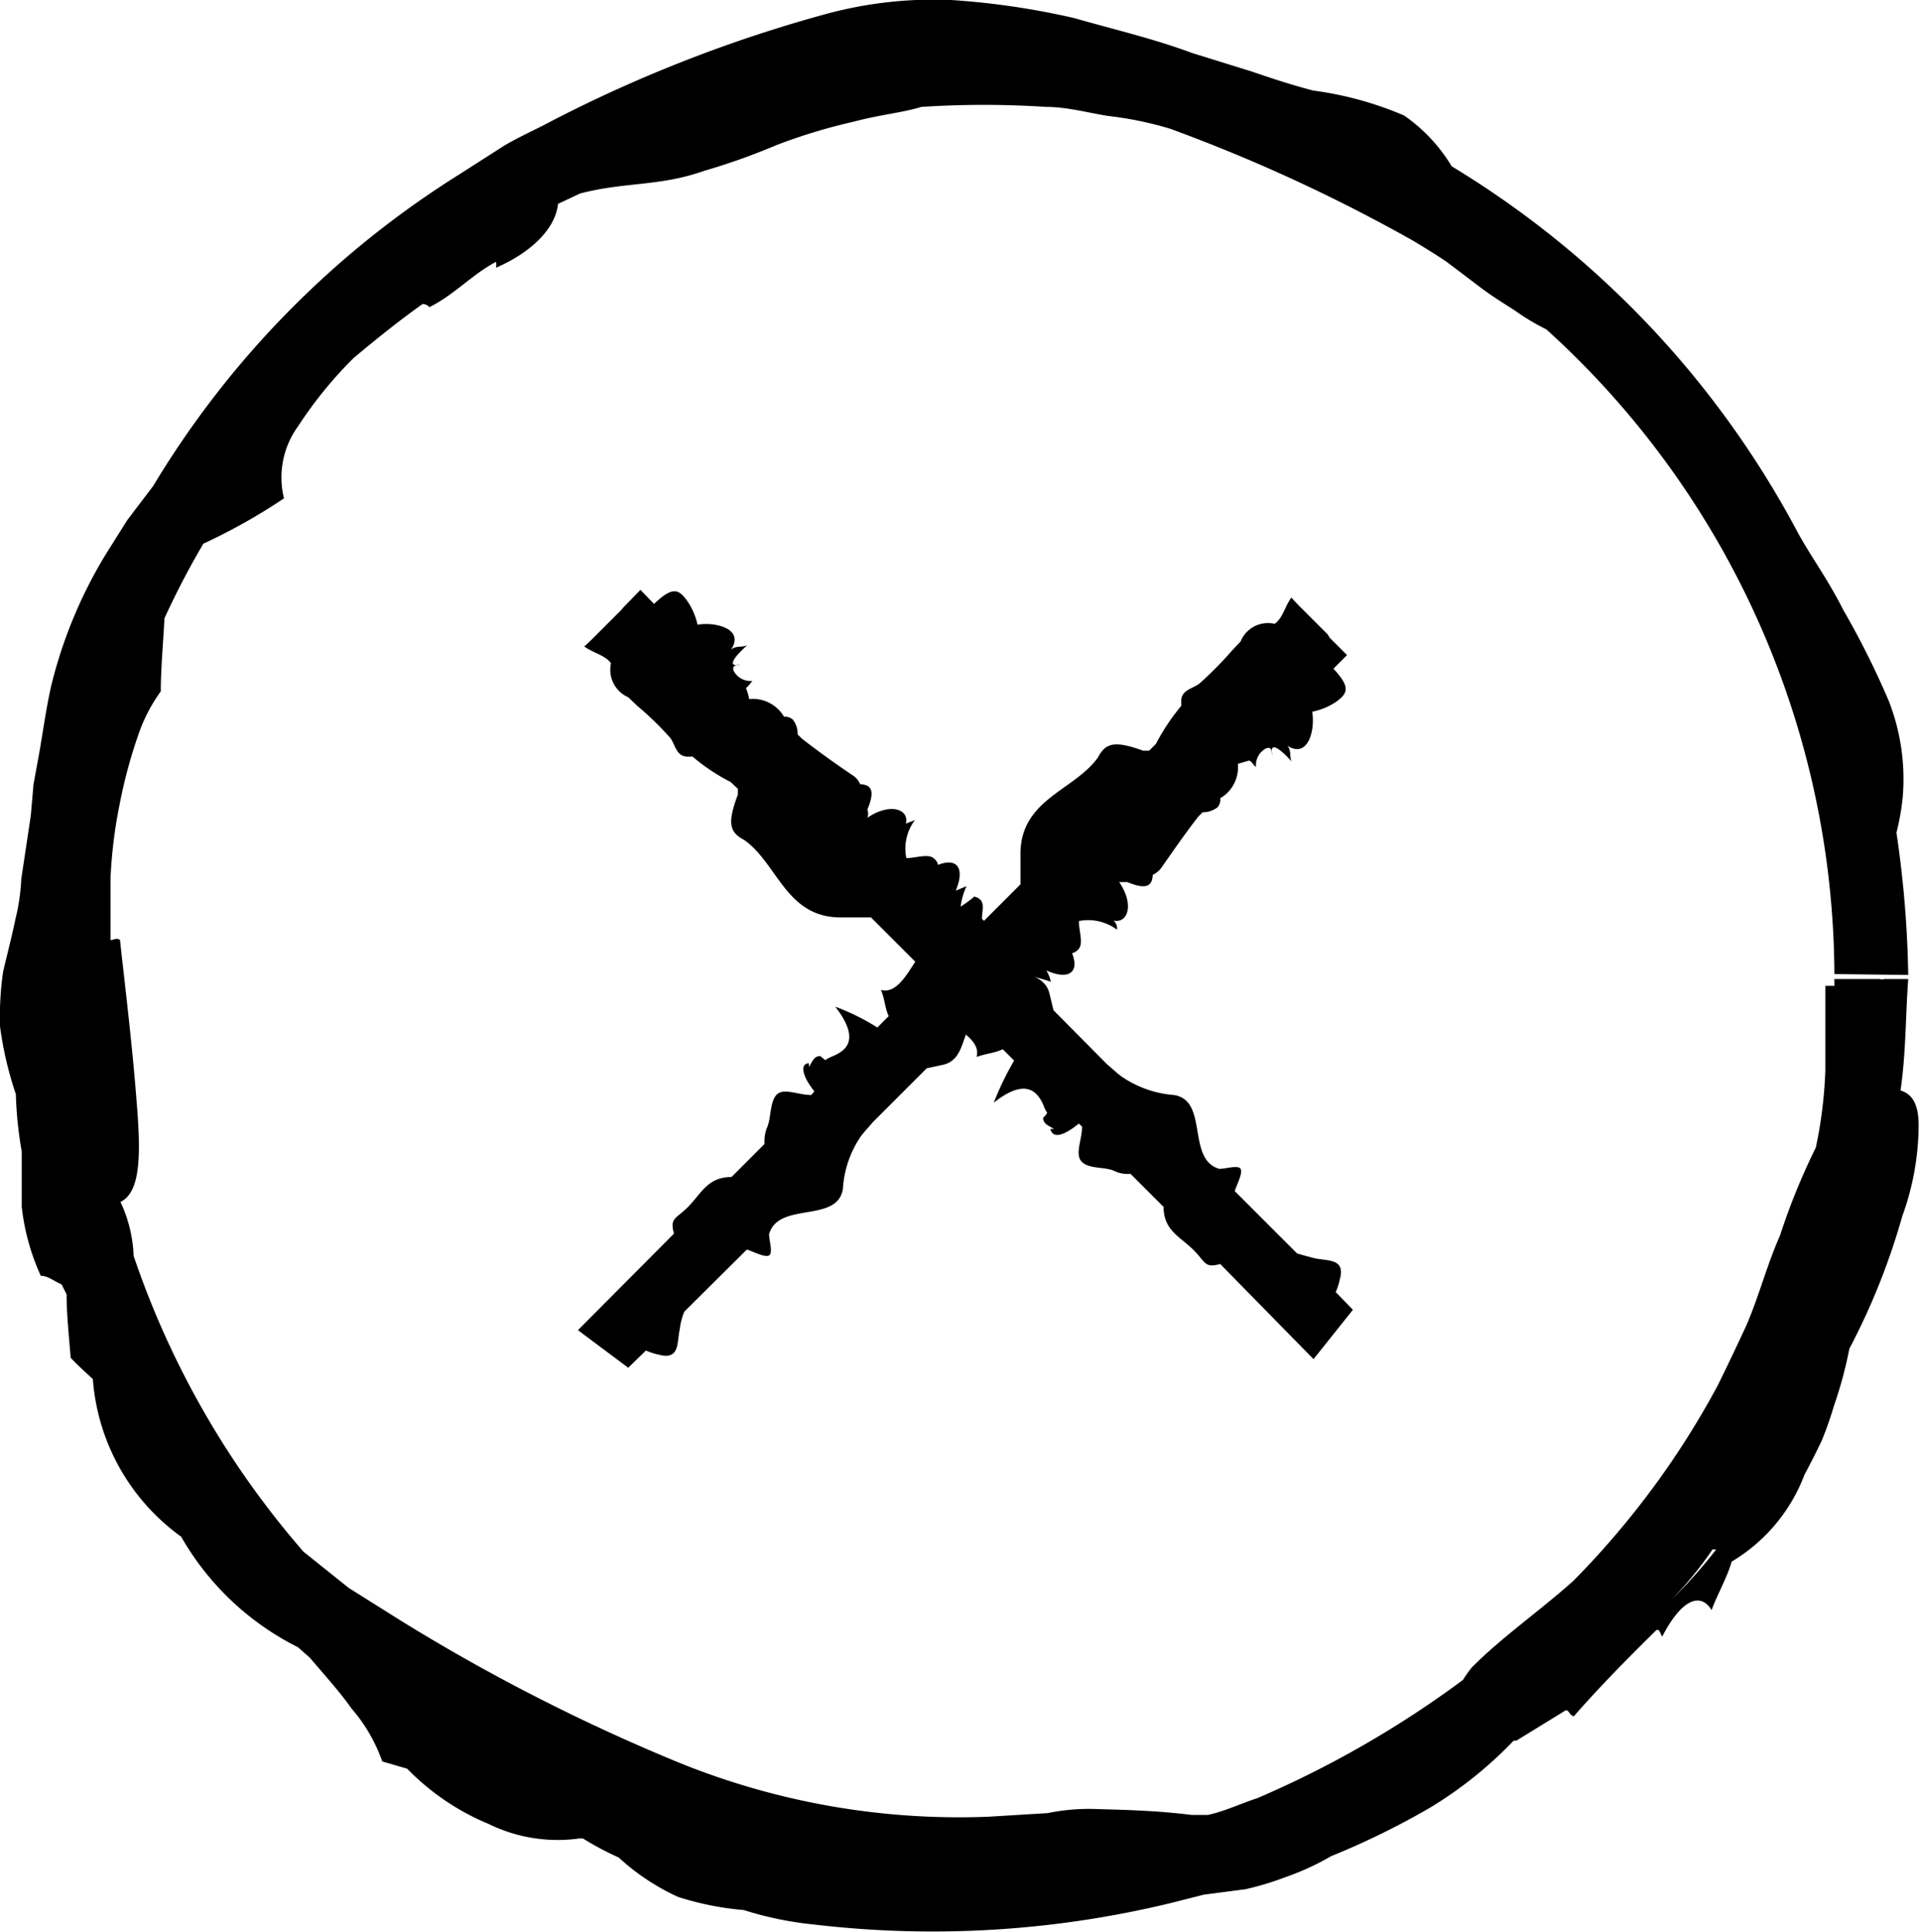 <svg id="Layer_1" data-name="Layer 1" xmlns="http://www.w3.org/2000/svg" viewBox="0 0 42.39 42.64"><title>icon-close</title><path d="M42.13,21.52a23.6,23.6,0,0,0-.26-3.14,5.35,5.35,0,0,0,.14-.8,4.74,4.74,0,0,0-.31-2.11,18.63,18.63,0,0,0-1-2c-.36-.71-.69-1.14-1-1.7a20.9,20.9,0,0,0-7.65-8.1A3.64,3.64,0,0,0,31,2.55,7.59,7.59,0,0,0,29,2c-.47-.12-.92-.27-1.36-.42l-1.32-.41c-.86-.32-1.73-.52-2.6-.77A17,17,0,0,0,21,0,9.07,9.07,0,0,0,18.27.3,30.9,30.9,0,0,0,12.2,2.66c-.35.19-.72.35-1.06.55l-1,.64a20.68,20.68,0,0,0-6.76,6.88l-.57.75-.49.78a10.25,10.25,0,0,0-1.19,2.88c-.11.49-.18,1-.26,1.46l-.13.71L.68,18,.47,19.4a4.55,4.55,0,0,1-.13.89c-.06.3-.17.73-.27,1.15A7,7,0,0,0,0,22.65a7.78,7.78,0,0,0,.35,1.5,8.67,8.67,0,0,0,.13,1.27c0,.41,0,.81,0,1.22A5,5,0,0,0,.9,28.16c.16,0,.31.13.46.19l.11.22c0,.46.06,1,.09,1.4.16.17.33.32.49.47A4.72,4.72,0,0,0,4,33.92a6.13,6.13,0,0,0,2.58,2.44l.26.23c.34.4.66.75.92,1.12a3.62,3.62,0,0,1,.68,1.17l.55.16a5.37,5.37,0,0,0,1.8,1.22,3.46,3.46,0,0,0,2,.32h.08a6.68,6.68,0,0,0,.79.42,5,5,0,0,0,1.31.87,6.54,6.54,0,0,0,1.45.29,7.58,7.58,0,0,0,1.56.32A22.32,22.32,0,0,0,25.87,42l.71-.18.92-.12a6.55,6.55,0,0,0,.89-.27,5.68,5.68,0,0,0,1-.46,17.25,17.25,0,0,0,2.2-1.08,9,9,0,0,0,1.83-1.47h.06l1.09-.67c.08,0,.08.12.18.13.55-.63,1.17-1.26,1.81-1.89.08-.07.11.12.14.13.41-.79.83-1,1.09-.58.08-.25.37-.78.44-1.07a3.79,3.79,0,0,0,1.61-1.92c.13-.24.26-.5.38-.75a7.84,7.84,0,0,0,.27-.77,9,9,0,0,0,.34-1.26A15,15,0,0,0,42,26.84a5.94,5.94,0,0,0,.36-2c0-.45-.13-.69-.4-.77.12-.81.11-1.64.17-2.46h-.53a.17.17,0,0,1-.1,0h-1v.15h-.2v1.86a9.75,9.75,0,0,1-.21,1.71,14.33,14.33,0,0,0-.79,1.94c-.29.65-.47,1.36-.75,2-.19.41-.39.83-.62,1.3a18.72,18.72,0,0,1-3.19,4.32c-.71.64-1.6,1.26-2.25,1.92a2.61,2.61,0,0,0-.19.27,22.48,22.48,0,0,1-4.54,2.61c-.37.12-.72.29-1.09.37h-.36c-.83-.1-1.44-.11-2.11-.13a4.5,4.5,0,0,0-1.07.09l-1.31.08A16.46,16.46,0,0,1,15,38.91a42.16,42.16,0,0,1-6.17-3.15l-1.13-.71-1-.8a19.45,19.45,0,0,1-3.75-6.53,3.06,3.06,0,0,0-.29-1.19c.52-.25.43-1.34.33-2.54s-.27-2.57-.34-3.24c-.07-.06-.14,0-.21,0V19.39a10.51,10.51,0,0,1,.2-1.63,10.84,10.84,0,0,1,.4-1.5,3.63,3.63,0,0,1,.51-1c0-.53.06-1.15.08-1.61A18,18,0,0,1,4.49,12a12.9,12.9,0,0,0,1.78-1,1.92,1.92,0,0,1,.31-1.59A9.13,9.13,0,0,1,7.81,7.9c.36-.3.94-.78,1.52-1.19a.2.2,0,0,1,.15.07c.56-.28.94-.72,1.47-1a.29.29,0,0,1,0,.13c.83-.36,1.32-.9,1.37-1.41l.49-.23c1-.26,1.75-.15,2.74-.5a14.45,14.45,0,0,0,1.6-.57,12.49,12.49,0,0,1,1.68-.51c.65-.17,1.09-.2,1.51-.33a21.18,21.18,0,0,1,2.76,0c.46,0,.92.13,1.37.2a7.82,7.82,0,0,1,1.36.28,36.39,36.39,0,0,1,5.38,2.48c.23.14.48.29.73.46l.74.56c.25.19.51.35.76.51a5,5,0,0,0,.7.42h0A19.3,19.3,0,0,1,40.5,21.5ZM36.9,35.31a8,8,0,0,0,.91-1.11h.08A10.34,10.34,0,0,1,36.9,35.31Zm3-4.06h0l.07-.12Z"/><path d="M29.87,28.91l-.38-.39a1.31,1.31,0,0,0,.09-.28c.13-.47-.26-.4-.57-.47l-.37-.1-1.38-1.38c.06-.17.18-.4.13-.49s-.33,0-.47,0c-.73-.21-.23-1.51-1-1.63a2.36,2.36,0,0,1-1.16-.41c-.11-.08-.21-.18-.32-.27L23.26,22.3l-.09-.37c-.1-.42-.58-.41-.87-.59l-.17-.17v-.69c0-.08-.24,0-.34,0a.33.33,0,0,0-.11-.2c0-.21.1-.42-.17-.49a2.32,2.32,0,0,1-.3.22h0a1.41,1.41,0,0,1,.13-.45l-.24.1c.19-.44.08-.75-.39-.57a.25.25,0,0,0-.1-.15c-.13-.1-.39,0-.6,0h0a1.05,1.05,0,0,1,.19-.84l-.2.08c.08-.32-.35-.47-.85-.13h0a.25.25,0,0,0,0-.18c.18-.43.08-.55-.16-.56a.41.41,0,0,0-.17-.2c-.37-.25-.75-.52-1.12-.81l-.09-.09a.49.49,0,0,0-.11-.33.26.26,0,0,0-.19-.06.8.8,0,0,0-.77-.39h0a1.09,1.09,0,0,0-.07-.24,1.07,1.07,0,0,0,.14-.16.42.42,0,0,1-.41-.22c-.06-.16.12-.11.14-.14-.26.06-.2-.11.16-.43-.12.06-.24,0-.36.1.31-.47-.37-.62-.74-.55a1.48,1.48,0,0,0-.23-.53c-.19-.26-.32-.32-.73.07l-.3-.31-.37.38h0l-.06.07-.67.67h0l-.14.13c.21.15.46.19.59.37a.66.66,0,0,0,.38.75l.2.19a7,7,0,0,1,.73.71c.11.15.13.41.38.41h.11a4.24,4.24,0,0,0,.84.56l.16.15v.13c-.24.64-.18.83.14,1,.74.52.92,1.71,2.13,1.71h.67l1,1c0,.12,0,.21.12.2-.76.83,0,1.2.35,1.21.06,0,.1-.1.16-.15.22.18.81.44.7.82.22-.08.38-.08.58-.17l.25.25a6.63,6.63,0,0,0-.45.93c.64-.51.89-.27,1-.12s.1.23.18.34a.31.31,0,0,1-.09.11c0,.15.14.18.24.25h-.08c.05.2.26.18.63-.12l.07.07c0,.29-.17.62,0,.78s.52.1.72.2a.7.7,0,0,0,.35.06l.73.73c0,.51.35.65.64.93s.25.43.61.33h0L29,30ZM15.71,14.75l-.17-.18h0ZM15.23,14Z"/><path d="M13.87,30.19l.39-.38a1.52,1.52,0,0,0,.28.09c.48.13.4-.27.47-.57a1.34,1.34,0,0,1,.1-.38l1.38-1.37c.17.06.4.18.49.13s0-.33,0-.47c.21-.73,1.51-.23,1.63-1A2.29,2.29,0,0,1,19,25.09c.08-.11.18-.21.27-.32l1.19-1.19.37-.08c.42-.1.41-.58.59-.87l.17-.17a.25.25,0,0,1,.17,0h.52c.08,0,0-.24,0-.34a.43.43,0,0,0,.2-.11c.22,0,.42.1.49-.17-.1-.12-.15-.21-.22-.3h0s.28.07.45.13a.73.73,0,0,0-.1-.25c.44.2.75.09.57-.38a.27.27,0,0,0,.15-.1c.1-.13,0-.39,0-.61h0a1.06,1.06,0,0,1,.84.19.21.21,0,0,0-.08-.2c.32.07.47-.35.13-.85h.18c.43.18.55.08.56-.16a.48.48,0,0,0,.2-.17c.26-.37.52-.75.81-1.12l.09-.09a.55.55,0,0,0,.33-.11.25.25,0,0,0,.06-.2.79.79,0,0,0,.39-.76h0l.24-.07c.06,0,.1.1.16.14a.42.42,0,0,1,.22-.41c.16-.06.11.12.14.14-.06-.27.11-.2.43.15-.06-.11,0-.24-.1-.35.47.3.62-.37.55-.75a1.46,1.46,0,0,0,.53-.22c.26-.19.32-.32-.06-.73l.3-.3-.38-.38h0L29.31,14l-.67-.67h0l-.13-.14c-.15.21-.19.46-.37.58a.65.65,0,0,0-.75.39l-.19.2a8,8,0,0,1-.71.72c-.14.12-.41.14-.41.39v.11a4.72,4.72,0,0,0-.56.84l-.15.15h-.13c-.64-.23-.83-.17-1,.15-.52.73-1.71.92-1.71,2.13v.67l-1,1c-.12,0-.21,0-.2.12-.83-.77-1.2,0-1.21.35l.15.15c-.18.23-.44.82-.82.71.09.22.08.37.17.58l-.25.25a5,5,0,0,0-.93-.46c.51.65.27.9.12,1s-.23.1-.34.18l-.11-.09c-.15,0-.18.14-.25.24v-.08c-.19,0-.17.26.12.62l-.07.08c-.29,0-.62-.17-.77,0s-.11.52-.21.73a.83.83,0,0,0-.05.35l-.73.73c-.52,0-.66.35-.94.64s-.43.25-.33.61h0l-2.12,2.13ZM28.06,16l.18-.18h0Zm.75-.48Z"/></svg>